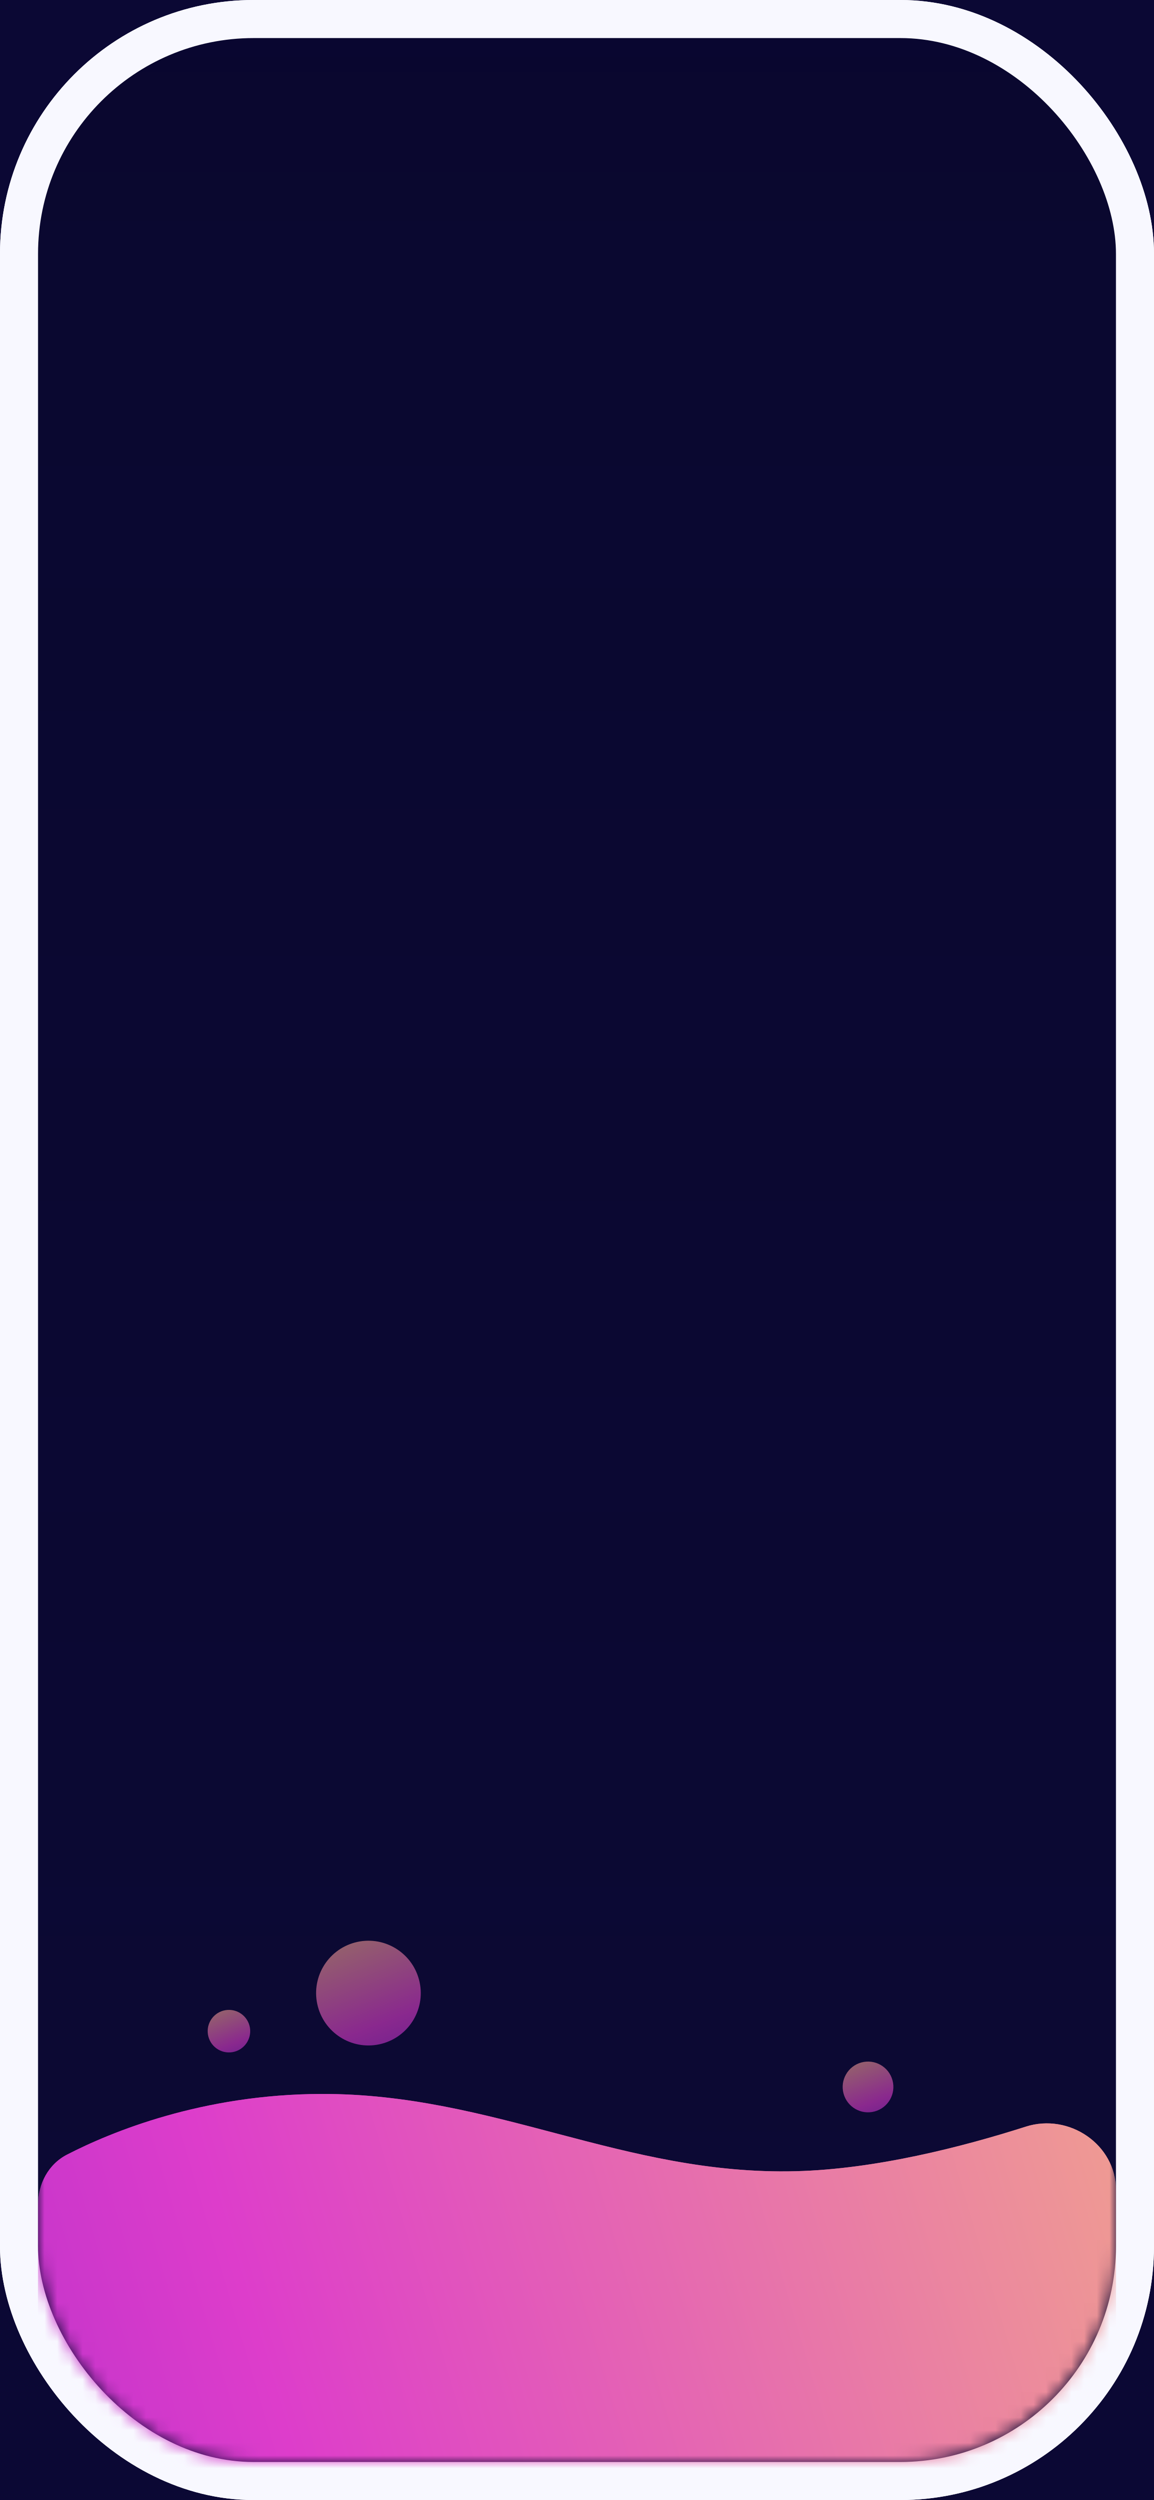 <svg width="91" height="197" viewBox="0 0 91 197" fill="none" xmlns="http://www.w3.org/2000/svg">
<rect width="91" height="197" fill="#E5E5E5"/>
<g clip-path="url(#clip0_4635_10990)">
<rect width="1440" height="885" transform="translate(-1149 -320)" fill="#0B0834"/>
<g filter="url(#filter0_d_4635_10990)">
<rect x="-134" y="-50" width="360" height="558" rx="10" fill="#0B0834"/>
<rect x="-133" y="-49" width="358" height="556" rx="9" stroke="#1A164F" stroke-width="2"/>
</g>
<g filter="url(#filter1_f_4635_10990)">
<rect x="1.5" y="1.5" width="88" height="194" rx="18.5" stroke="#F8F8FF" stroke-width="3"/>
</g>
<rect x="1.5" y="1.5" width="88" height="194" rx="18.5" fill="#0B0834"/>
<rect x="1.5" y="1.5" width="88" height="194" rx="18.5" fill="url(#paint0_linear_4635_10990)" fill-opacity="0.2"/>
<rect x="1.5" y="1.5" width="88" height="194" rx="18.5" stroke="#F8F8FF" stroke-width="3"/>
<mask id="mask0_4635_10990" style="mask-type:alpha" maskUnits="userSpaceOnUse" x="3" y="74" width="85" height="120">
<rect x="4.5" y="75.5" width="82" height="117" rx="15.5" fill="#0B0834"/>
<rect x="4.5" y="75.5" width="82" height="117" rx="15.5" fill="url(#paint1_linear_4635_10990)" fill-opacity="0.2"/>
<rect x="4.5" y="75.5" width="82" height="117" rx="15.5" stroke="#1A164F" stroke-width="3"/>
</mask>
<g mask="url(#mask0_4635_10990)">
<g opacity="0.8" filter="url(#filter2_f_4635_10990)">
<path d="M25.343 165C15.943 165.025 8.76 167.996 5.292 169.778C3.819 170.535 3 172.081 3 173.737V191C3 193.761 5.239 196 8 196H83C85.761 196 88 193.761 88 191V172.567C88 168.982 84.307 166.486 80.892 167.576C75.91 169.166 69.043 170.932 62.743 171.089C49.173 171.429 38.942 164.964 25.343 165Z" fill="url(#paint2_linear_4635_10990)"/>
</g>
<path d="M25.343 165C15.943 165.025 8.76 167.996 5.292 169.778C3.819 170.535 3 172.081 3 173.737V191C3 193.761 5.239 196 8 196H83C85.761 196 88 193.761 88 191V172.567C88 168.982 84.307 166.486 80.892 167.576C75.91 169.166 69.043 170.932 62.743 171.089C49.173 171.429 38.942 164.964 25.343 165Z" fill="url(#paint3_linear_4635_10990)"/>
</g>
<path opacity="0.6" d="M67.932 162.518C68.999 162.232 70.096 162.865 70.381 163.932C70.667 164.999 70.034 166.095 68.967 166.381C67.9 166.667 66.803 166.034 66.518 164.967C66.232 163.9 66.865 162.804 67.932 162.518Z" fill="url(#paint4_linear_4635_10990)"/>
<path opacity="0.6" d="M17.619 158.434C18.514 158.194 19.433 158.725 19.673 159.619C19.912 160.514 19.382 161.433 18.487 161.673C17.593 161.912 16.674 161.382 16.434 160.487C16.194 159.593 16.725 158.674 17.619 158.434Z" fill="url(#paint5_linear_4635_10990)"/>
<path opacity="0.6" d="M27.986 153.068C30.187 152.478 32.45 153.784 33.039 155.986C33.629 158.187 32.323 160.45 30.122 161.039C27.92 161.629 25.658 160.323 25.068 158.122C24.478 155.92 25.785 153.658 27.986 153.068Z" fill="url(#paint6_linear_4635_10990)"/>
</g>
<defs>
<filter id="filter0_d_4635_10990" x="-158" y="-72" width="408" height="606" filterUnits="userSpaceOnUse" color-interpolation-filters="sRGB">
<feFlood flood-opacity="0" result="BackgroundImageFix"/>
<feColorMatrix in="SourceAlpha" type="matrix" values="0 0 0 0 0 0 0 0 0 0 0 0 0 0 0 0 0 0 127 0" result="hardAlpha"/>
<feMorphology radius="4" operator="dilate" in="SourceAlpha" result="effect1_dropShadow_4635_10990"/>
<feOffset dy="2"/>
<feGaussianBlur stdDeviation="10"/>
<feComposite in2="hardAlpha" operator="out"/>
<feColorMatrix type="matrix" values="0 0 0 0 0.365 0 0 0 0 0.561 0 0 0 0 0.942 0 0 0 0.1 0"/>
<feBlend mode="normal" in2="BackgroundImageFix" result="effect1_dropShadow_4635_10990"/>
<feBlend mode="normal" in="SourceGraphic" in2="effect1_dropShadow_4635_10990" result="shape"/>
</filter>
<filter id="filter1_f_4635_10990" x="-5" y="-5" width="101" height="207" filterUnits="userSpaceOnUse" color-interpolation-filters="sRGB">
<feFlood flood-opacity="0" result="BackgroundImageFix"/>
<feBlend mode="normal" in="SourceGraphic" in2="BackgroundImageFix" result="shape"/>
<feGaussianBlur stdDeviation="2.5" result="effect1_foregroundBlur_4635_10990"/>
</filter>
<filter id="filter2_f_4635_10990" x="-17" y="145" width="125" height="71" filterUnits="userSpaceOnUse" color-interpolation-filters="sRGB">
<feFlood flood-opacity="0" result="BackgroundImageFix"/>
<feBlend mode="normal" in="SourceGraphic" in2="BackgroundImageFix" result="shape"/>
<feGaussianBlur stdDeviation="10" result="effect1_foregroundBlur_4635_10990"/>
</filter>
<linearGradient id="paint0_linear_4635_10990" x1="45.5" y1="0" x2="45.5" y2="197" gradientUnits="userSpaceOnUse">
<stop stop-color="#02021C"/>
<stop offset="1" stop-color="#161622" stop-opacity="0"/>
</linearGradient>
<linearGradient id="paint1_linear_4635_10990" x1="45.5" y1="74" x2="45.5" y2="194" gradientUnits="userSpaceOnUse">
<stop stop-color="#020110"/>
<stop offset="1" stop-color="#161622" stop-opacity="0"/>
</linearGradient>
<linearGradient id="paint2_linear_4635_10990" x1="-14.121" y1="201.167" x2="89.587" y2="170.339" gradientUnits="userSpaceOnUse">
<stop stop-color="#AC2CCB"/>
<stop offset="0.349" stop-color="#DD3DCB"/>
<stop offset="1" stop-color="#EF9C92"/>
</linearGradient>
<linearGradient id="paint3_linear_4635_10990" x1="-14.121" y1="201.167" x2="89.587" y2="170.339" gradientUnits="userSpaceOnUse">
<stop stop-color="#AC2CCB"/>
<stop offset="0.349" stop-color="#DD3DCB"/>
<stop offset="1" stop-color="#EF9C92"/>
</linearGradient>
<linearGradient id="paint4_linear_4635_10990" x1="71.751" y1="166.469" x2="69.843" y2="161.546" gradientUnits="userSpaceOnUse">
<stop stop-color="#AC2CCB"/>
<stop offset="0.349" stop-color="#DD3DCB"/>
<stop offset="1" stop-color="#EF9C92"/>
</linearGradient>
<linearGradient id="paint5_linear_4635_10990" x1="20.821" y1="161.747" x2="19.221" y2="157.619" gradientUnits="userSpaceOnUse">
<stop stop-color="#AC2CCB"/>
<stop offset="0.349" stop-color="#DD3DCB"/>
<stop offset="1" stop-color="#EF9C92"/>
</linearGradient>
<linearGradient id="paint6_linear_4635_10990" x1="35.866" y1="161.221" x2="31.929" y2="151.063" gradientUnits="userSpaceOnUse">
<stop stop-color="#AC2CCB"/>
<stop offset="0.349" stop-color="#DD3DCB"/>
<stop offset="1" stop-color="#EF9C92"/>
</linearGradient>
<clipPath id="clip0_4635_10990">
<rect width="1440" height="885" fill="white" transform="translate(-1149 -320)"/>
</clipPath>
</defs>
</svg>
